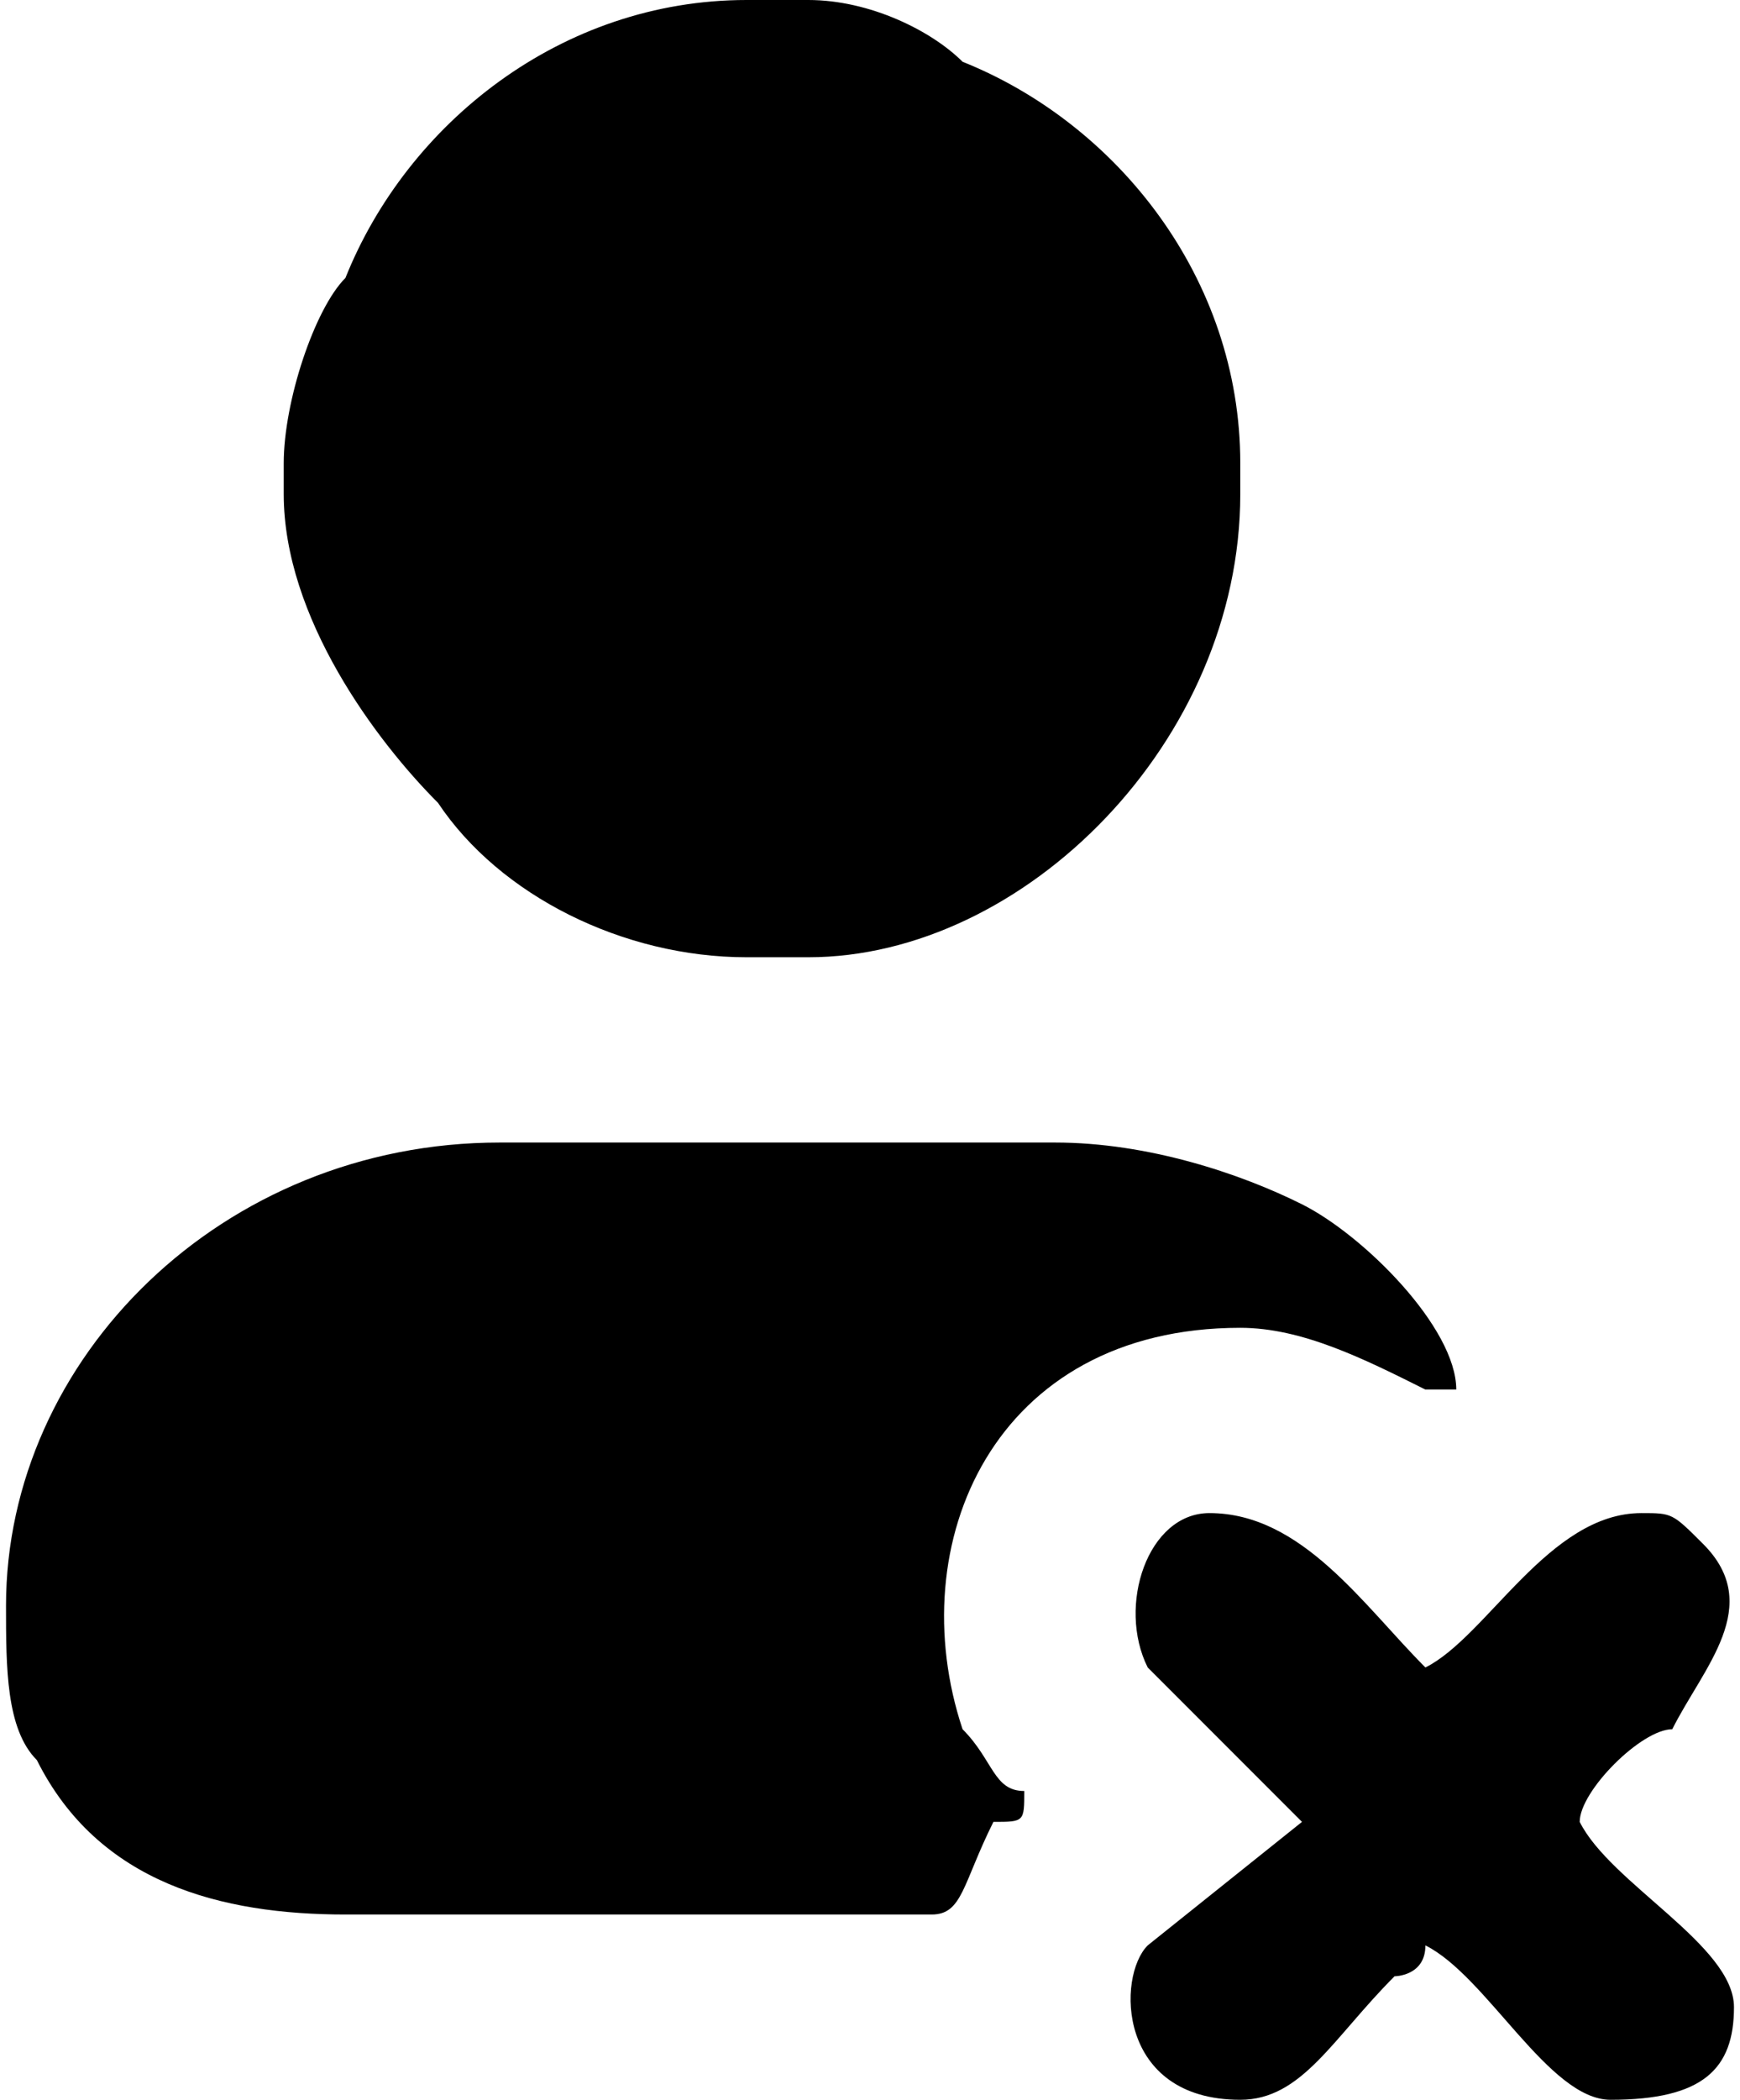 <?xml version="1.0" encoding="UTF-8"?>
<!DOCTYPE svg PUBLIC "-//W3C//DTD SVG 1.0//EN" "http://www.w3.org/TR/2001/REC-SVG-20010904/DTD/svg10.dtd">
<!-- Creator: CorelDRAW 2018 (64 Bit Versão de avaliação) -->
<svg xmlns="http://www.w3.org/2000/svg" xml:space="preserve" width="34px" height="41px" version="1.0" shape-rendering="geometricPrecision" text-rendering="geometricPrecision" image-rendering="optimizeQuality" fill-rule="evenodd" clip-rule="evenodd"
viewBox="0 0 0.56 0.68"
 xmlns:xlink="http://www.w3.org/1999/xlink">
 <g id="Camada_x0020_1">
  <g id="_2768848545728">
   <g>
    <path fill="black" d="M0 0.52c0,0.02 0,0.04 0.01,0.05 0.02,0.04 0.06,0.05 0.1,0.05l0.19 0c0.01,0 0.01,-0.01 0.02,-0.03 0.01,0 0.01,0 0.01,-0.01 -0.01,0 -0.01,-0.01 -0.02,-0.02 -0.02,-0.06 0.01,-0.13 0.09,-0.13 0.02,0 0.04,0.01 0.06,0.02 0,0 0,0 0,0 0.01,0 0.01,0 0.01,0 0,-0.02 -0.03,-0.05 -0.05,-0.06 -0.02,-0.01 -0.05,-0.02 -0.08,-0.02l-0.18 0c-0.09,0 -0.16,0.07 -0.16,0.15z"/>
    <path fill="black" d="M0.09 0.15l0 0.01c0,0.04 0.03,0.08 0.05,0.1 0.02,0.03 0.06,0.05 0.1,0.05l0.02 0c0.07,0 0.14,-0.07 0.14,-0.15l0 -0.01c0,-0.06 -0.04,-0.11 -0.09,-0.13 -0.01,-0.01 -0.03,-0.02 -0.05,-0.02l-0.02 0c-0.06,0 -0.11,0.04 -0.13,0.09 -0.01,0.01 -0.02,0.04 -0.02,0.06z"/>
    <path fill="black" d="M0.42 0.59l-0.05 0.04c-0.01,0.01 -0.01,0.05 0.03,0.05 0.02,0 0.03,-0.02 0.05,-0.04 0,0 0.01,0 0.01,-0.01 0.02,0.01 0.04,0.05 0.06,0.05 0.03,0 0.04,-0.01 0.04,-0.03 0,-0.02 -0.04,-0.04 -0.05,-0.06 0,-0.01 0.02,-0.03 0.03,-0.03 0.01,-0.02 0.03,-0.04 0.01,-0.06 -0.01,-0.01 -0.01,-0.01 -0.02,-0.01 -0.03,0 -0.05,0.04 -0.07,0.05 -0.02,-0.02 -0.04,-0.05 -0.07,-0.05 -0.02,0 -0.03,0.03 -0.02,0.05 0.01,0.01 0.04,0.04 0.05,0.05z"/>
   </g>
  </g>
 </g>
</svg>
